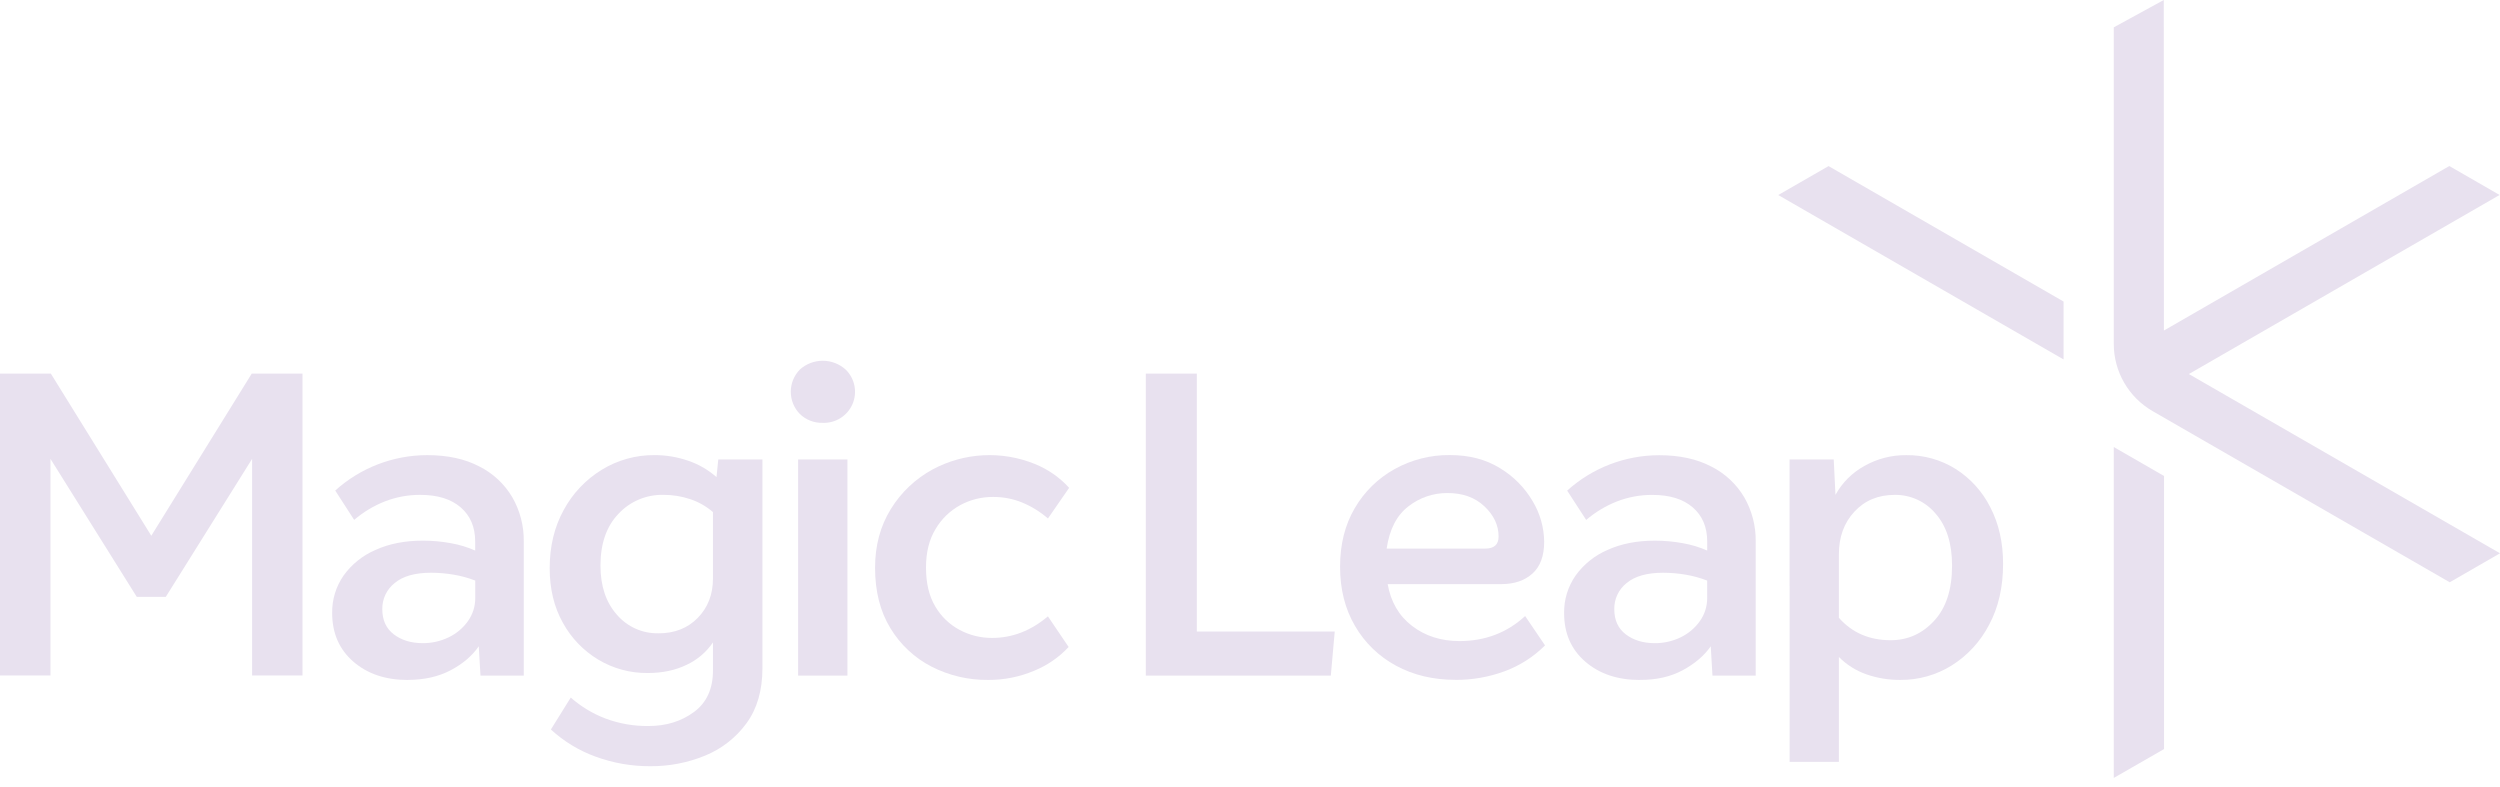 <svg width="232" height="73" viewBox="0 0 232 73" fill="none" xmlns="http://www.w3.org/2000/svg">
<path d="M106.331 34.671H111.066V58.608H123.863L123.5 62.698H106.331V34.671Z" fill="#e8e1ef"/>
<path d="M134.302 45.754C132.998 45.749 131.731 46.184 130.705 46.987C129.619 47.816 128.944 49.123 128.681 50.91H137.826C138.655 50.91 139.069 50.537 139.069 49.791C139.069 48.749 138.63 47.813 137.752 46.986C136.873 46.158 135.723 45.747 134.302 45.754ZM135.064 63.089C133.003 63.089 131.165 62.651 129.549 61.775C127.961 60.921 126.643 59.643 125.743 58.084C124.821 56.509 124.359 54.68 124.359 52.597C124.358 50.514 124.813 48.7 125.724 47.154C126.605 45.634 127.883 44.382 129.421 43.531C130.99 42.659 132.76 42.21 134.556 42.23C136.347 42.23 137.898 42.637 139.209 43.451C140.459 44.205 141.499 45.26 142.236 46.518C142.919 47.656 143.286 48.955 143.299 50.281C143.299 51.59 142.937 52.571 142.214 53.224C141.491 53.877 140.529 54.205 139.328 54.206H128.776C129.069 55.861 129.825 57.156 131.045 58.09C132.265 59.023 133.728 59.491 135.436 59.492C137.815 59.492 139.847 58.718 141.532 57.169L143.378 59.892C142.317 60.954 141.037 61.773 139.628 62.293C138.167 62.832 136.621 63.103 135.064 63.094V63.089Z" fill="#e8e1ef"/>
<path d="M149.805 56.528C149.805 57.545 150.159 58.324 150.869 58.865C151.578 59.406 152.466 59.68 153.531 59.686C154.371 59.696 155.202 59.511 155.958 59.147C156.671 58.805 157.285 58.288 157.744 57.645C158.195 57.016 158.434 56.259 158.426 55.485V53.878C157.785 53.63 157.121 53.447 156.443 53.332C155.747 53.212 155.042 53.152 154.336 53.151C152.839 53.151 151.709 53.471 150.946 54.112C150.584 54.398 150.292 54.765 150.095 55.183C149.896 55.603 149.797 56.063 149.805 56.528V56.528ZM152.172 63.101C150.113 63.101 148.427 62.535 147.116 61.402C145.804 60.27 145.149 58.768 145.15 56.898C145.13 55.654 145.502 54.437 146.213 53.415C146.966 52.366 147.993 51.542 149.181 51.033C150.45 50.458 151.914 50.172 153.572 50.173C154.447 50.172 155.319 50.252 156.179 50.411C156.953 50.546 157.708 50.774 158.428 51.09V50.246C158.428 48.911 157.98 47.856 157.084 47.083C156.188 46.31 154.939 45.925 153.335 45.928C152.217 45.922 151.108 46.126 150.065 46.528C149.02 46.939 148.051 47.521 147.198 48.25L145.433 45.529C147.775 43.414 150.821 42.243 153.979 42.244C155.853 42.244 157.457 42.591 158.792 43.286C160.071 43.924 161.139 44.918 161.866 46.147C162.583 47.395 162.95 48.812 162.93 50.25V62.698H158.916L158.758 59.977C158.144 60.853 157.274 61.594 156.15 62.2C155.026 62.805 153.7 63.104 152.172 63.095V63.101Z" fill="#e8e1ef"/>
<path d="M175.457 59.412C177.035 59.412 178.379 58.812 179.489 57.61C180.6 56.408 181.154 54.7 181.151 52.486C181.151 50.431 180.642 48.825 179.624 47.666C179.161 47.11 178.578 46.665 177.919 46.364C177.261 46.062 176.543 45.912 175.818 45.925C174.293 45.925 173.049 46.445 172.086 47.485C171.123 48.525 170.644 49.846 170.649 51.449V57.331C171.874 58.719 173.477 59.412 175.457 59.412ZM166.072 54.383V42.638H170.17L170.331 45.922C170.954 44.791 171.887 43.861 173.02 43.238C174.205 42.568 175.547 42.223 176.909 42.238C178.525 42.218 180.113 42.663 181.483 43.519C182.861 44.393 183.974 45.624 184.703 47.081C185.493 48.603 185.887 50.352 185.886 52.327C185.886 54.492 185.452 56.38 184.583 57.991C183.785 59.532 182.589 60.832 181.117 61.755C179.687 62.646 178.031 63.112 176.345 63.096C175.273 63.105 174.207 62.929 173.194 62.576C172.235 62.239 171.365 61.69 170.649 60.969V70.699H166.077V54.383" fill="#e8e1ef"/>
<path d="M23.36 34.673L14.04 49.718L4.719 34.673H0V62.686H4.684V42.583L12.692 55.389H15.385L23.395 42.583V62.686H28.071V34.673H23.36Z" fill="#e8e1ef"/>
<path d="M35.477 56.529C35.477 57.545 35.832 58.324 36.541 58.865C37.251 59.407 38.138 59.68 39.204 59.685C40.043 59.695 40.874 59.51 41.63 59.146C42.346 58.805 42.962 58.288 43.422 57.644C43.873 57.014 44.111 56.258 44.103 55.484V53.877C43.46 53.628 42.794 53.445 42.113 53.331C41.418 53.212 40.713 53.151 40.007 53.15C38.511 53.15 37.382 53.47 36.619 54.111C36.257 54.399 35.966 54.765 35.768 55.182C35.57 55.6 35.471 56.057 35.477 56.518V56.529ZM37.845 63.102C35.782 63.102 34.098 62.535 32.791 61.401C31.484 60.268 30.829 58.767 30.825 56.898C30.804 55.655 31.173 54.437 31.882 53.414C32.635 52.364 33.662 51.54 34.852 51.032C36.12 50.456 37.584 50.17 39.243 50.172C40.117 50.171 40.989 50.251 41.849 50.41C42.623 50.546 43.377 50.774 44.097 51.09V50.246C44.097 48.914 43.649 47.86 42.753 47.085C41.856 46.31 40.609 45.924 39.003 45.924C37.885 45.918 36.775 46.122 35.732 46.524C34.687 46.934 33.718 47.517 32.866 48.246L31.109 45.522C33.45 43.407 36.496 42.236 39.654 42.237C41.528 42.237 43.132 42.584 44.466 43.279C45.745 43.918 46.812 44.911 47.539 46.14C48.258 47.388 48.626 48.807 48.605 50.246V62.698H44.589L44.429 59.977C43.816 60.864 42.947 61.605 41.822 62.199C40.697 62.793 39.371 63.092 37.845 63.096V63.102Z" fill="#e8e1ef"/>
<path d="M61.109 58.773C62.607 58.773 63.823 58.293 64.759 57.332C65.695 56.371 66.163 55.156 66.163 53.689V47.523C65.547 46.989 64.831 46.581 64.057 46.323C63.246 46.051 62.397 45.916 61.542 45.922C60.769 45.908 60.002 46.055 59.291 46.355C58.579 46.655 57.938 47.101 57.41 47.664C56.287 48.825 55.725 50.432 55.724 52.484C55.724 54.38 56.232 55.901 57.249 57.047C57.724 57.602 58.316 58.044 58.984 58.342C59.652 58.64 60.378 58.786 61.109 58.769V58.773ZM60.346 71.104C58.616 71.113 56.898 70.812 55.274 70.218C53.736 69.661 52.324 68.804 51.122 67.697L52.966 64.733C53.911 65.566 54.998 66.223 56.176 66.674C57.458 67.155 58.819 67.392 60.188 67.374C61.819 67.374 63.223 66.941 64.401 66.074C65.578 65.207 66.166 63.919 66.164 62.21V59.615C65.552 60.516 64.707 61.235 63.718 61.695C62.673 62.203 61.47 62.457 60.109 62.456C58.495 62.474 56.907 62.045 55.523 61.216C54.142 60.387 53.006 59.205 52.234 57.793C51.419 56.34 51.011 54.652 51.011 52.729C51.011 50.702 51.445 48.9 52.313 47.325C53.138 45.794 54.354 44.508 55.838 43.597C57.314 42.69 59.017 42.218 60.75 42.234C61.808 42.233 62.858 42.408 63.858 42.754C64.829 43.081 65.724 43.599 66.492 44.276L66.655 42.64H70.753V62.016C70.753 64.071 70.26 65.772 69.273 67.121C68.296 68.46 66.964 69.499 65.427 70.124C63.816 70.784 62.089 71.118 60.347 71.104H60.346Z" fill="#e8e1ef"/>
<path d="M74.065 62.698V42.636H78.643V62.698H74.065ZM76.354 39.24C75.963 39.252 75.573 39.186 75.207 39.045C74.842 38.904 74.509 38.691 74.227 38.419C73.688 37.867 73.385 37.127 73.385 36.356C73.385 35.585 73.688 34.844 74.227 34.293C74.811 33.767 75.57 33.477 76.356 33.478C77.142 33.479 77.899 33.772 78.481 34.3C78.897 34.707 79.18 35.23 79.293 35.801C79.405 36.371 79.343 36.963 79.112 37.497C78.882 38.031 78.496 38.483 78.004 38.794C77.511 39.106 76.936 39.261 76.354 39.24V39.24Z" fill="#e8e1ef"/>
<path d="M91.704 63.097C89.873 63.118 88.064 62.693 86.435 61.858C84.86 61.045 83.543 59.811 82.629 58.294C81.68 56.744 81.206 54.874 81.206 52.684C81.206 50.629 81.694 48.814 82.67 47.239C83.619 45.691 84.961 44.42 86.561 43.556C88.004 42.783 89.602 42.337 91.238 42.251C92.874 42.164 94.51 42.439 96.028 43.055C97.244 43.544 98.334 44.301 99.216 45.27L97.25 48.114C96.538 47.498 95.732 46.999 94.863 46.637C94.003 46.286 93.083 46.109 92.155 46.117C91.09 46.109 90.041 46.371 89.106 46.878C88.158 47.396 87.368 48.162 86.821 49.092C86.228 50.066 85.931 51.261 85.933 52.677C85.933 54.118 86.219 55.319 86.793 56.279C87.33 57.203 88.116 57.959 89.061 58.461C89.987 58.952 91.02 59.206 92.068 59.2C93.943 59.2 95.669 58.532 97.247 57.197L99.17 60.041C98.269 61.006 97.168 61.762 95.943 62.257C94.601 62.82 93.159 63.106 91.704 63.097Z" fill="#e8e1ef"/>
<path d="M196.158 41.484V72.192L200.822 69.514V44.172L196.158 41.484Z" fill="#e8e1ef"/>
<path d="M165.021 18.099L191.498 33.355V27.982L169.688 15.413L165.021 18.099Z" fill="#e8e1ef"/>
<path fill-rule="evenodd" clip-rule="evenodd" d="M200.811 30.674L200.798 -0L196.158 2.537V31.918C196.158 33.181 196.491 34.423 197.124 35.517C197.757 36.611 198.667 37.52 199.763 38.152L227.334 54.035L232 51.346L203.126 34.711L231.961 18.094L227.297 15.407L200.811 30.674Z" fill="#e8e1ef"/>
</svg>
